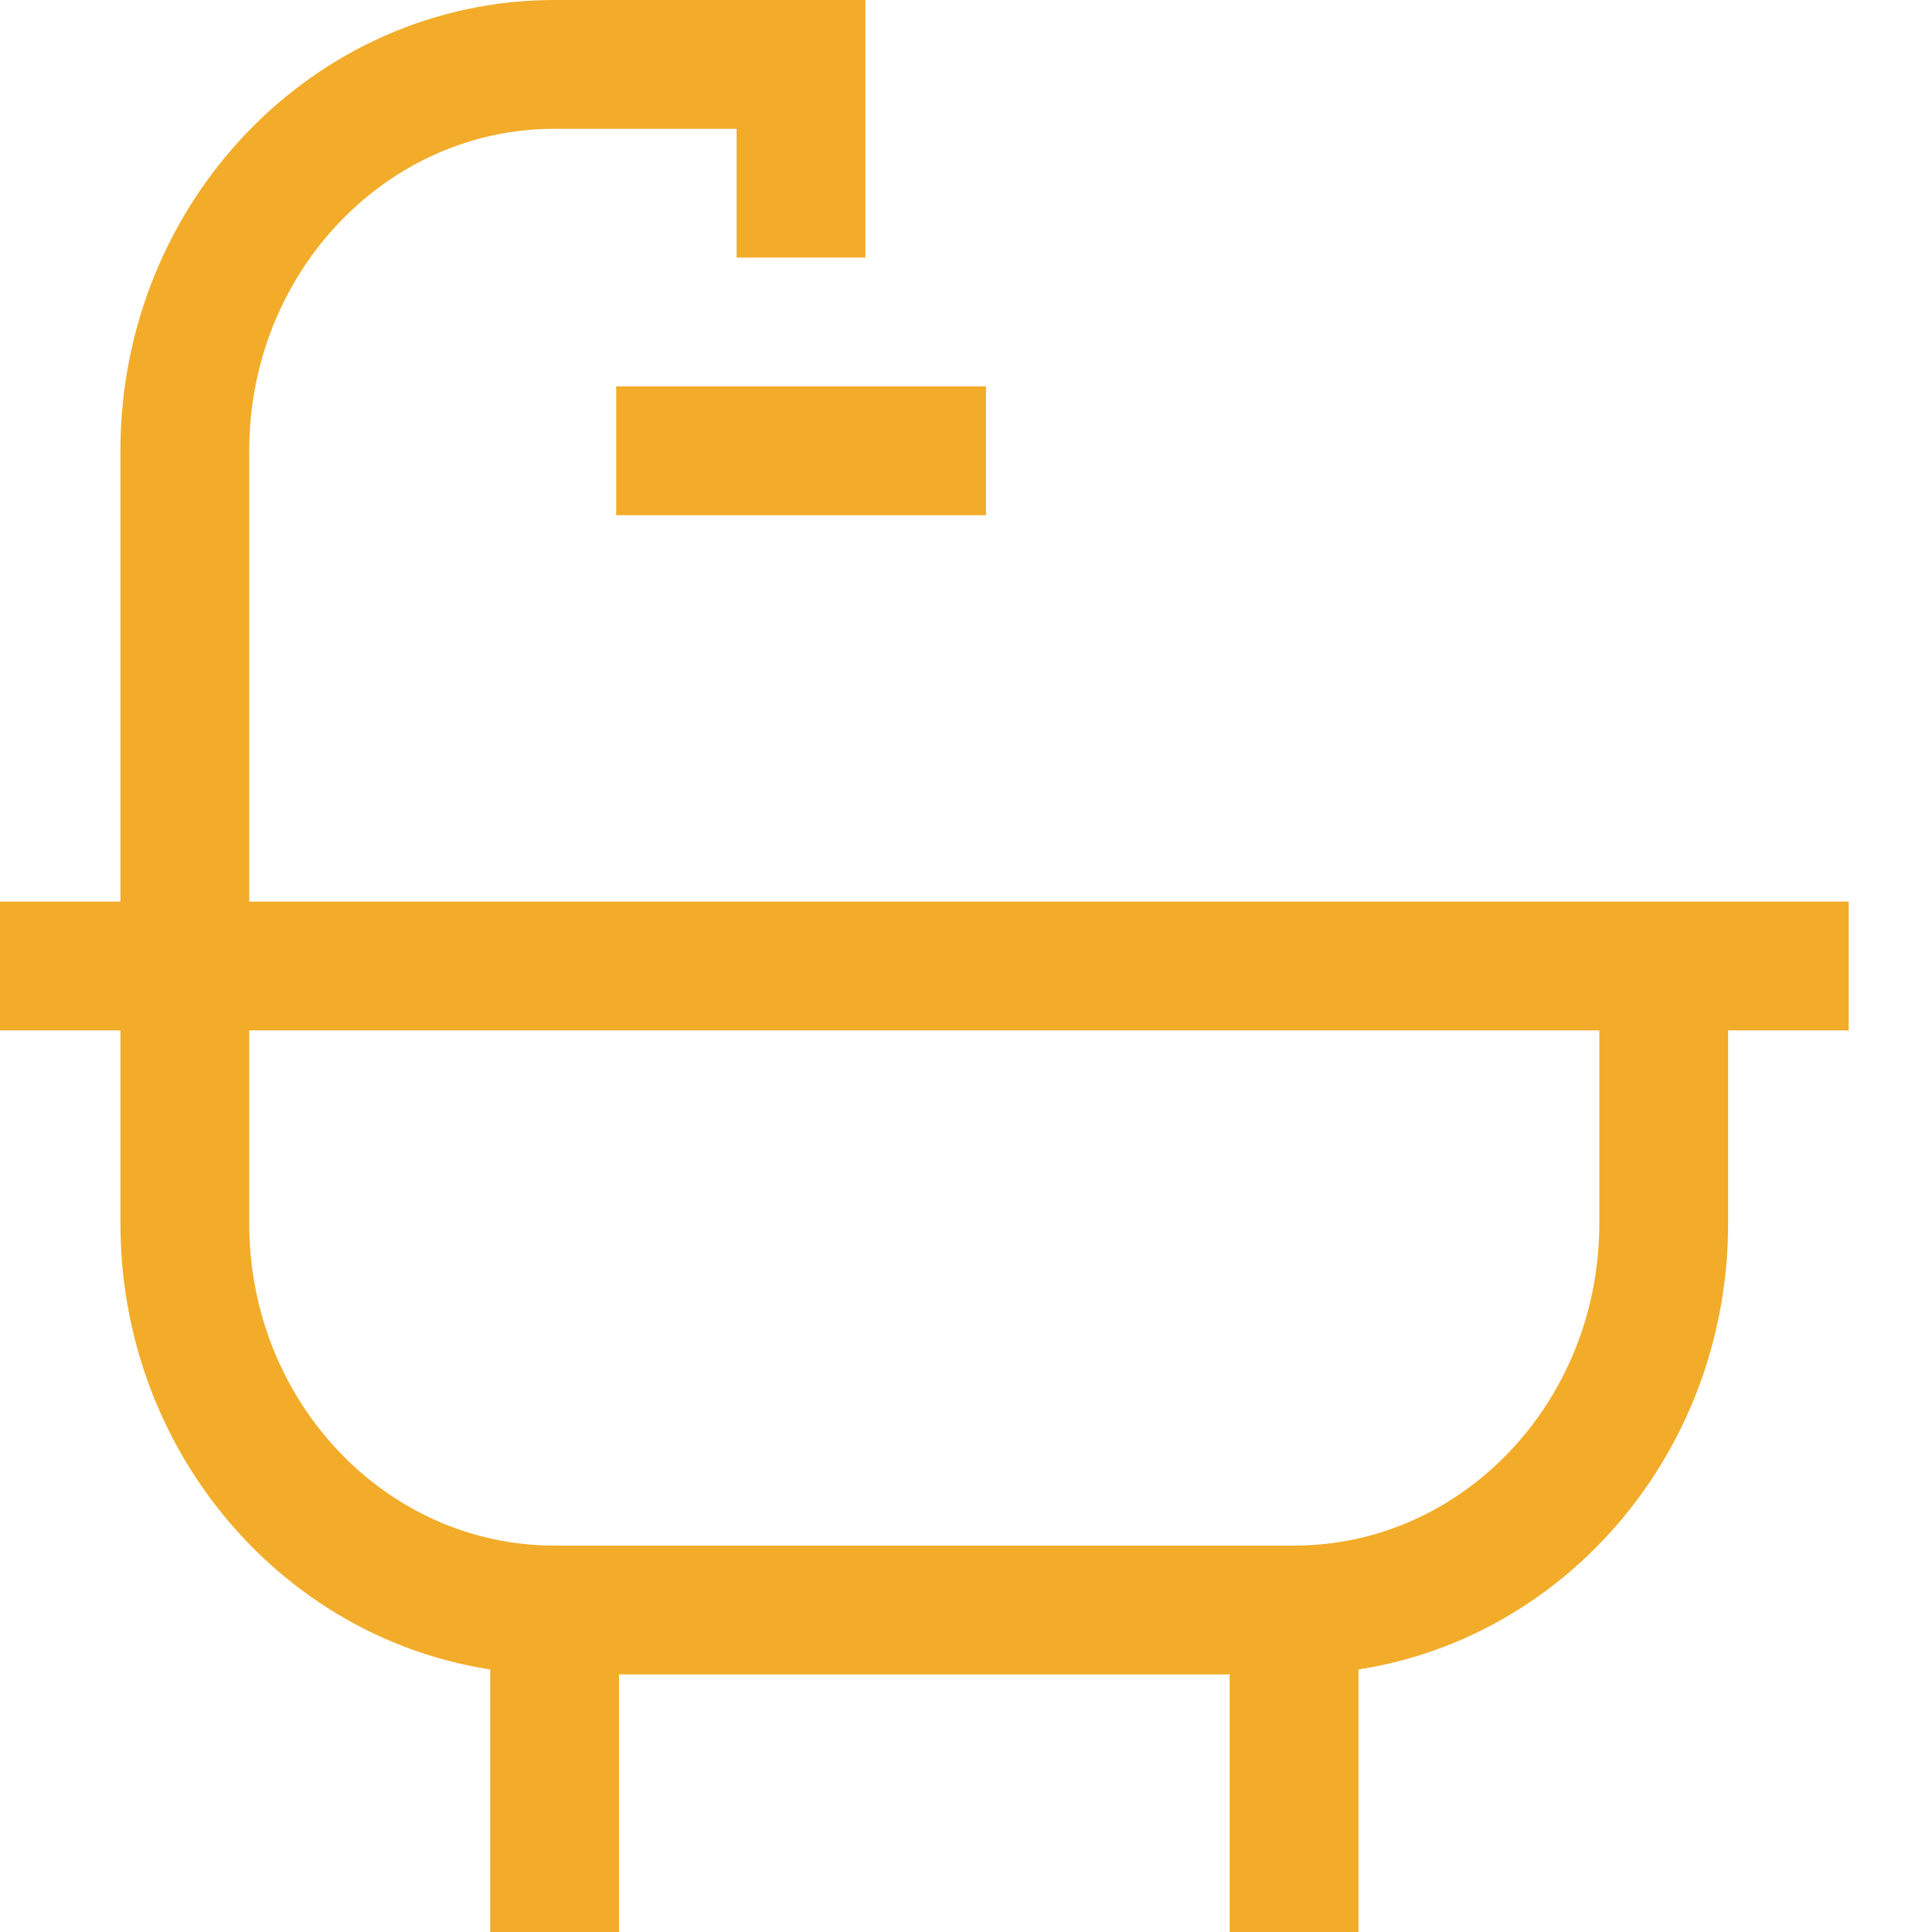 <svg width="15" height="15" viewBox="0 0 15 15" fill="none" xmlns="http://www.w3.org/2000/svg">
<path d="M0 7.5H14.353M4.306 12.5H10.047M4.306 12.5C2.72 12.5 1.435 11.157 1.435 9.5V3.5C1.435 1.843 2.72 0.5 4.306 0.5H6.219V2M4.306 12.5V15M10.047 12.5C11.632 12.5 12.917 11.157 12.917 9.5V7.5M10.047 12.5V15M4.784 3.5H7.655" stroke="#F2AC29"/>
</svg>
